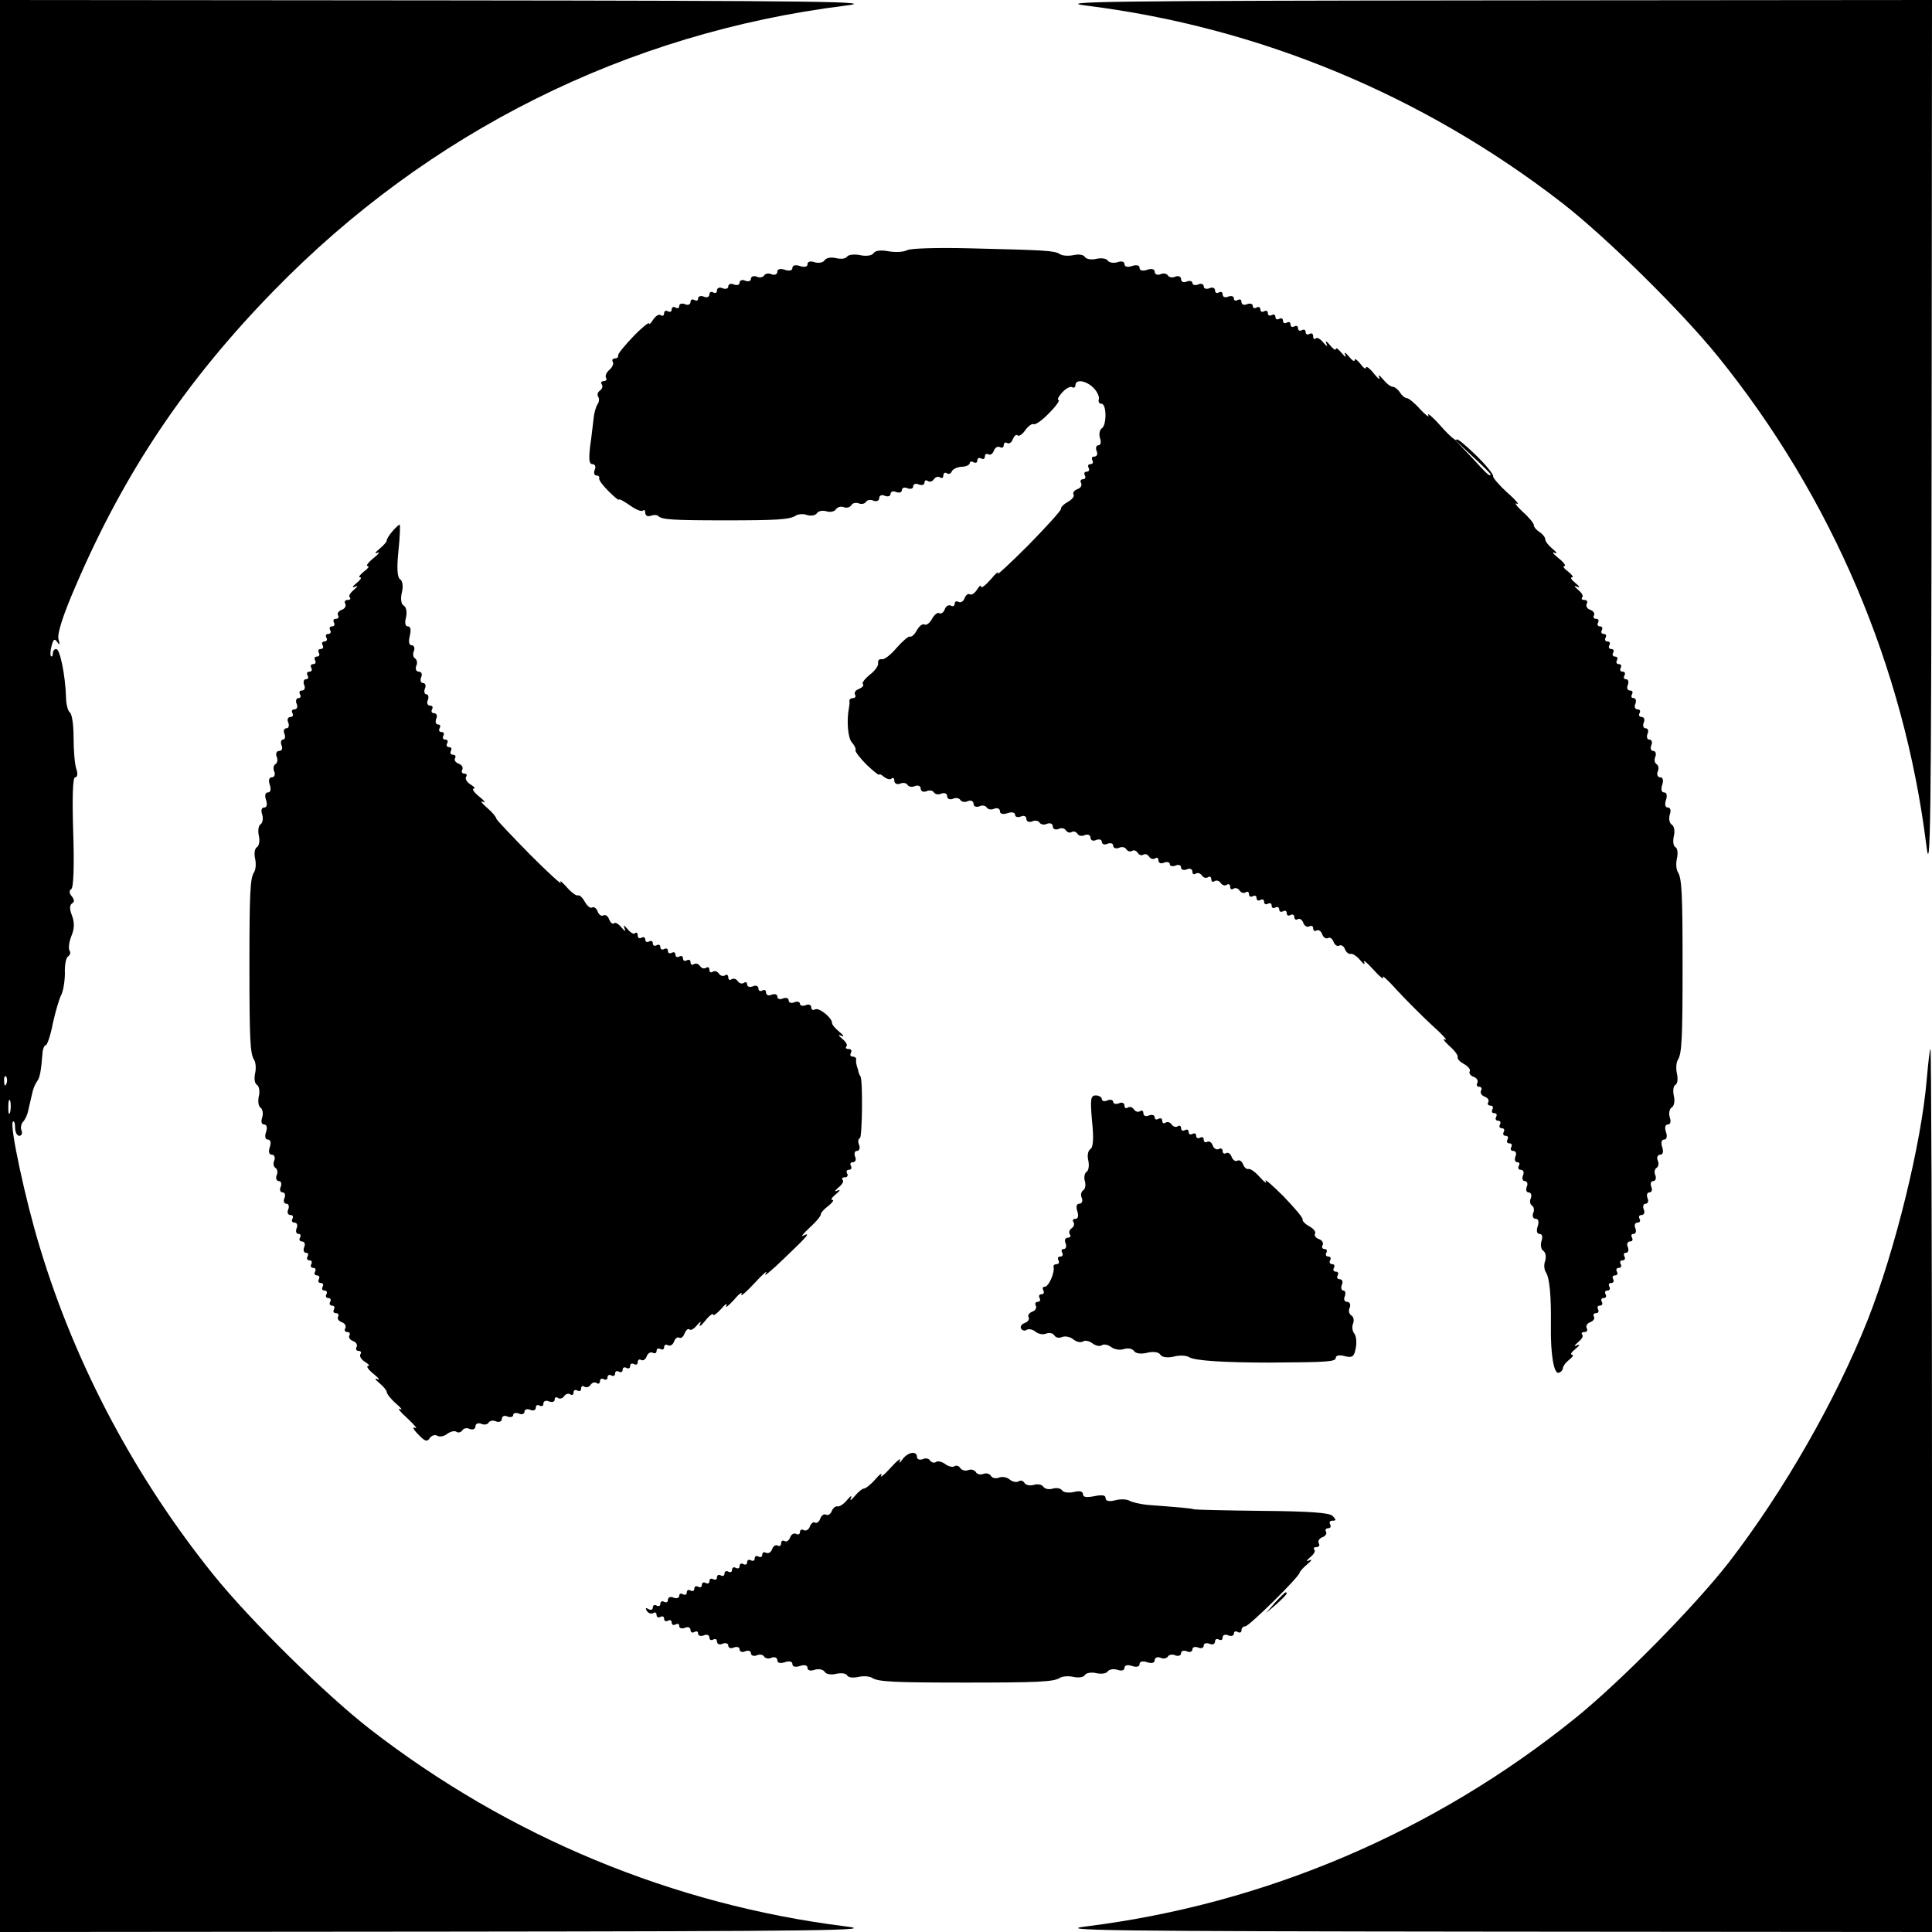 <?xml version="1.0" standalone="no"?>
<!DOCTYPE svg PUBLIC "-//W3C//DTD SVG 20010904//EN"
 "http://www.w3.org/TR/2001/REC-SVG-20010904/DTD/svg10.dtd">
<svg version="1.0" xmlns="http://www.w3.org/2000/svg"
 width="512pt" height="512pt" viewBox="0 0 512 512"
 preserveAspectRatio="xMidYMid meet">
<g transform="translate(0,512) scale(0.1,-0.1)"
fill="#000000" stroke="none">
<path d="M0 2560 l0 -2560 1173 1 c1012 1 1158 3 1067 14 -456 57 -891 237
-1260 523 -117 91 -316 287 -413 407 -208 258 -367 557 -461 868 -39 127 -81
325 -72 334 3 4 6 -3 6 -15 0 -12 5 -22 11 -22 6 0 9 6 6 14 -3 7 -1 18 4 23
5 5 12 19 14 31 3 12 7 31 10 43 2 12 8 26 13 33 8 10 11 29 15 79 1 9 5 17 8
17 4 0 13 26 19 58 7 31 17 66 23 77 5 11 9 36 9 57 -1 20 3 40 8 43 6 4 8 11
4 16 -3 6 -1 23 5 38 8 19 9 35 2 54 -7 18 -7 28 0 33 7 4 6 10 -1 19 -7 8 -7
15 -1 19 6 4 8 63 5 151 -3 95 -1 145 5 145 6 0 8 9 3 23 -4 12 -7 49 -7 82 0
33 -4 63 -10 67 -5 4 -10 22 -10 40 -2 59 -16 128 -26 128 -5 0 -9 -5 -9 -12
0 -6 -2 -9 -5 -7 -2 3 -2 15 2 28 4 17 8 20 15 9 6 -9 7 -6 3 8 -4 14 12 64
45 140 129 301 291 543 525 783 411 422 937 684 1515 756 91 11 -55 13 -1067
14 l-1173 1 0 -2560z m17 -312 c-3 -8 -6 -5 -6 6 -1 11 2 17 5 13 3 -3 4 -12
1 -19z m10 -75 c-3 -10 -5 -4 -5 12 0 17 2 24 5 18 2 -7 2 -21 0 -30z"/>
<path d="M2880 5105 c456 -57 891 -237 1260 -523 117 -91 316 -287 413 -407
302 -374 493 -823 552 -1295 11 -91 13 55 14 1068 l1 1172 -1172 -1 c-1013 -1
-1159 -3 -1068 -14z"/>
<path d="M2404 4457 c-9 -5 -31 -6 -49 -3 -21 4 -36 2 -40 -5 -4 -6 -19 -9
-36 -5 -15 3 -31 1 -34 -4 -4 -6 -17 -7 -30 -4 -12 3 -26 1 -30 -6 -4 -6 -15
-8 -26 -5 -11 4 -19 2 -19 -5 0 -7 -8 -9 -20 -5 -12 4 -20 2 -20 -5 0 -7 -8
-9 -20 -5 -12 4 -20 2 -20 -5 0 -7 -7 -10 -15 -7 -8 4 -17 2 -20 -3 -3 -5 -12
-7 -20 -3 -8 3 -15 0 -15 -6 0 -6 -7 -8 -15 -5 -8 4 -15 1 -15 -5 0 -6 -7 -8
-15 -5 -8 4 -15 1 -15 -5 0 -6 -7 -8 -15 -5 -8 4 -15 1 -15 -6 0 -6 -4 -8 -10
-5 -5 3 -10 1 -10 -5 0 -7 -7 -10 -15 -6 -8 3 -15 1 -15 -5 0 -6 -4 -7 -10 -4
-5 3 -10 1 -10 -5 0 -7 -7 -10 -15 -6 -8 3 -15 1 -15 -5 0 -6 -4 -7 -10 -4 -5
3 -10 1 -10 -5 0 -6 -4 -8 -10 -5 -5 3 -10 1 -10 -5 0 -6 -4 -9 -9 -5 -6 3
-14 -3 -20 -12 -6 -10 -11 -14 -11 -10 0 4 -19 -11 -42 -35 -23 -24 -41 -46
-40 -50 1 -5 -3 -8 -9 -8 -5 0 -8 -4 -5 -9 3 -5 -1 -14 -9 -21 -8 -7 -12 -16
-9 -21 3 -5 0 -9 -6 -9 -6 0 -9 -4 -5 -9 3 -5 1 -12 -5 -16 -6 -4 -8 -11 -5
-16 4 -5 3 -15 -2 -21 -4 -7 -9 -24 -10 -38 -2 -14 -5 -46 -9 -72 -4 -34 -3
-48 6 -48 7 0 10 -7 6 -15 -3 -8 -1 -15 4 -15 6 0 9 -3 8 -7 -2 -5 10 -20 25
-35 15 -15 27 -25 27 -22 0 3 13 -4 29 -15 15 -11 31 -18 35 -14 3 3 6 1 6 -6
0 -7 6 -11 14 -8 8 3 17 3 21 -1 9 -9 40 -11 175 -11 139 0 171 2 188 12 7 5
21 6 31 2 11 -3 22 -1 26 5 4 6 15 8 25 5 10 -3 21 -1 25 5 4 6 13 9 21 6 7
-3 16 -1 20 5 3 6 12 8 20 5 7 -3 16 -1 19 4 3 5 12 7 20 3 8 -3 15 0 15 7 0
7 7 10 15 6 8 -3 15 -1 15 5 0 6 7 9 15 5 8 -3 15 -1 15 5 0 6 7 9 15 5 8 -3
15 -1 15 5 0 6 7 9 15 5 8 -3 15 -1 15 5 0 6 4 8 9 4 5 -3 12 -1 16 5 4 6 11
8 16 5 5 -4 9 -1 9 5 0 6 4 9 9 6 5 -4 11 -1 13 4 2 6 13 12 26 13 12 0 22 5
22 10 0 4 5 5 10 2 6 -3 10 -1 10 5 0 6 5 8 10 5 6 -3 10 -1 10 5 0 6 4 9 9 6
5 -3 12 1 15 10 3 8 10 12 16 9 5 -3 10 -1 10 5 0 6 4 9 9 6 5 -3 12 1 15 10
4 9 9 14 13 10 3 -3 13 3 20 14 8 11 18 18 22 16 4 -3 23 10 41 29 19 19 30
35 25 35 -4 0 0 9 10 20 10 11 22 17 26 14 5 -3 9 0 9 5 0 17 28 13 48 -7 10
-10 16 -24 14 -30 -2 -7 1 -12 7 -12 14 0 14 -57 1 -65 -6 -4 -8 -15 -5 -26 4
-10 2 -19 -4 -19 -6 0 -8 -7 -5 -15 4 -8 1 -15 -6 -15 -6 0 -8 -4 -5 -10 3 -5
1 -10 -5 -10 -6 0 -8 -4 -5 -10 3 -5 1 -10 -5 -10 -6 0 -8 -4 -5 -10 3 -5 1
-10 -5 -10 -6 0 -8 -5 -5 -10 3 -6 -1 -13 -9 -16 -9 -3 -14 -10 -11 -15 3 -4
-4 -13 -15 -19 -11 -6 -19 -14 -18 -18 1 -4 -38 -47 -87 -97 -49 -49 -86 -83
-81 -75 4 8 -4 2 -18 -15 -14 -16 -26 -25 -26 -20 0 6 -5 2 -11 -8 -6 -9 -14
-15 -19 -12 -4 3 -11 -2 -14 -11 -3 -8 -10 -12 -16 -9 -5 3 -10 1 -10 -5 0 -6
-5 -8 -10 -5 -6 3 -13 -1 -16 -9 -3 -9 -10 -14 -15 -11 -4 3 -13 -4 -19 -15
-6 -11 -15 -18 -20 -15 -5 3 -14 -4 -20 -15 -6 -11 -14 -19 -19 -17 -4 1 -20
-13 -35 -30 -15 -18 -33 -32 -39 -30 -7 1 -11 -3 -10 -10 2 -6 -8 -21 -22 -31
-13 -11 -22 -22 -18 -25 3 -4 -2 -9 -11 -13 -9 -3 -13 -10 -10 -15 3 -5 0 -9
-5 -9 -6 0 -10 -3 -10 -7 1 -5 0 -12 -1 -18 -7 -35 -3 -82 8 -93 7 -8 11 -17
9 -20 -1 -4 12 -21 30 -39 18 -17 33 -29 33 -26 0 3 6 0 13 -6 8 -6 17 -8 20
-4 4 3 7 1 7 -6 0 -7 7 -11 15 -8 8 4 17 2 20 -3 3 -5 12 -7 20 -3 8 3 15 0
15 -7 0 -7 7 -10 15 -7 8 4 17 2 20 -3 3 -5 12 -7 20 -3 8 3 15 0 15 -7 0 -7
7 -10 15 -7 8 4 17 2 20 -3 3 -5 12 -7 20 -3 8 3 15 0 15 -7 0 -7 7 -10 15 -7
8 4 17 2 20 -3 3 -5 12 -7 20 -3 8 3 15 0 15 -7 0 -7 8 -9 20 -5 11 4 20 2 20
-4 0 -6 7 -8 15 -5 8 4 15 1 15 -6 0 -7 7 -10 15 -7 8 4 17 2 20 -3 3 -5 12
-7 20 -3 8 3 15 0 15 -7 0 -7 7 -10 15 -7 8 4 17 2 20 -4 4 -5 10 -7 15 -4 5
3 11 1 15 -4 3 -6 12 -8 20 -4 8 3 15 0 15 -7 0 -7 7 -10 15 -6 8 3 15 1 15
-5 0 -6 7 -9 15 -5 8 3 15 1 15 -5 0 -6 7 -9 15 -6 8 4 17 2 20 -4 4 -5 10 -7
15 -4 5 3 11 1 15 -5 4 -6 10 -8 15 -5 5 3 11 1 15 -5 4 -6 11 -8 16 -5 5 4 9
1 9 -5 0 -7 7 -10 15 -6 8 3 15 1 15 -4 0 -5 7 -7 15 -4 8 4 15 1 15 -5 0 -6
7 -8 15 -5 8 4 15 1 15 -6 0 -6 4 -9 9 -5 5 3 12 1 16 -5 4 -6 11 -8 16 -5 5
4 9 1 9 -5 0 -6 4 -9 9 -5 5 3 12 1 16 -5 4 -6 11 -8 16 -5 5 4 9 1 9 -5 0 -6
4 -9 9 -5 5 3 12 1 16 -5 4 -6 11 -8 16 -5 5 4 9 1 9 -5 0 -6 5 -8 10 -5 6 3
10 1 10 -5 0 -6 5 -8 10 -5 6 3 10 1 10 -5 0 -6 5 -8 10 -5 6 3 10 1 10 -5 0
-6 4 -8 10 -5 5 3 10 1 10 -5 0 -6 5 -8 10 -5 6 3 10 1 10 -5 0 -6 4 -8 10 -5
5 3 10 1 10 -5 0 -6 4 -9 9 -6 5 3 12 -1 15 -10 3 -8 10 -12 16 -9 5 3 10 1
10 -5 0 -6 4 -9 9 -6 5 3 12 -1 15 -10 3 -8 10 -13 15 -10 5 3 12 -1 15 -10 3
-8 10 -13 15 -10 5 3 12 -1 15 -9 3 -8 10 -14 15 -13 5 2 17 -6 26 -17 9 -11
14 -13 10 -5 -4 8 8 -1 25 -20 17 -19 29 -28 25 -20 -4 8 13 -7 37 -34 25 -27
67 -69 94 -94 27 -24 42 -41 34 -37 -8 4 -4 -3 10 -16 14 -12 24 -25 23 -30
-2 -5 6 -13 17 -19 11 -6 18 -15 15 -19 -3 -5 2 -12 11 -15 8 -3 12 -10 9 -16
-3 -5 -1 -10 5 -10 6 0 8 -5 5 -10 -3 -6 1 -13 9 -16 9 -3 13 -10 10 -15 -3
-5 0 -9 6 -9 6 0 8 -4 5 -10 -3 -6 -1 -10 5 -10 6 0 8 -4 5 -10 -3 -5 -1 -10
5 -10 6 0 8 -4 5 -10 -3 -5 -1 -10 5 -10 6 0 8 -4 5 -10 -3 -5 -1 -10 5 -10 6
0 8 -4 5 -10 -3 -6 -1 -10 5 -10 6 0 8 -4 5 -10 -3 -5 -1 -10 5 -10 7 0 10 -7
6 -15 -3 -8 -1 -15 5 -15 6 0 7 -4 4 -10 -3 -5 -1 -10 5 -10 7 0 10 -7 6 -15
-3 -8 -1 -15 5 -15 6 0 9 -7 5 -15 -3 -8 -1 -15 5 -15 6 0 9 -7 6 -15 -4 -8
-2 -17 3 -20 5 -3 7 -12 3 -20 -3 -8 0 -15 7 -15 7 0 9 -8 5 -20 -4 -12 -2
-20 5 -20 7 0 9 -8 5 -19 -3 -11 -1 -22 5 -26 6 -4 8 -15 5 -26 -4 -10 -3 -24
2 -31 10 -16 14 -64 13 -143 -1 -75 8 -127 21 -123 6 2 11 8 11 13 1 6 8 15
17 22 9 7 12 13 7 13 -6 0 -1 7 10 16 10 8 12 13 4 9 -10 -4 -9 -2 2 8 10 8
15 17 11 20 -3 4 -1 7 6 7 7 0 9 5 6 10 -3 6 1 13 9 16 9 3 13 10 10 15 -3 5
0 9 6 9 6 0 8 5 5 10 -3 6 -1 10 5 10 6 0 8 5 5 10 -3 6 -1 10 5 10 6 0 8 5 5
10 -3 6 -1 10 5 10 6 0 8 5 5 10 -3 6 -1 10 5 10 6 0 8 5 5 10 -3 6 -1 10 5
10 6 0 8 5 5 10 -3 6 -1 10 5 10 6 0 8 5 5 10 -3 6 -1 10 5 10 6 0 8 5 5 10
-3 6 -2 10 4 10 6 0 8 7 5 15 -4 8 -1 15 6 15 6 0 8 5 5 10 -3 6 -2 10 4 10 6
0 8 7 5 15 -4 8 -1 15 6 15 6 0 8 5 5 10 -3 6 -1 10 5 10 7 0 10 7 6 15 -3 8
-1 15 5 15 6 0 9 7 5 15 -3 8 -1 15 5 15 6 0 9 7 5 15 -3 8 -1 15 5 15 6 0 9
7 6 15 -4 8 -2 17 3 20 5 3 7 12 3 20 -3 8 0 15 7 15 7 0 9 8 5 20 -4 12 -2
20 5 20 7 0 9 8 5 20 -4 12 -2 20 5 20 7 0 9 8 5 19 -3 11 -1 22 5 26 7 4 9
18 6 30 -3 13 -2 27 4 30 6 3 7 17 4 30 -3 13 -2 30 3 37 10 17 12 57 12 248
0 191 -2 231 -12 248 -5 7 -6 24 -3 37 3 13 2 27 -4 30 -6 3 -7 17 -4 30 3 12
1 26 -6 30 -6 4 -8 15 -5 26 4 11 2 19 -5 19 -7 0 -9 8 -5 20 4 12 2 20 -5 20
-7 0 -9 8 -5 20 4 12 2 20 -5 20 -7 0 -10 7 -7 15 4 8 2 17 -3 20 -5 3 -7 12
-3 20 3 8 0 15 -6 15 -6 0 -8 7 -5 15 4 8 1 15 -5 15 -6 0 -8 7 -5 15 4 8 1
15 -5 15 -6 0 -8 7 -5 15 4 8 1 15 -6 15 -6 0 -8 5 -5 10 3 6 1 10 -5 10 -7 0
-10 7 -6 15 3 8 1 15 -5 15 -6 0 -7 5 -4 10 3 6 1 10 -5 10 -7 0 -10 7 -6 15
3 8 1 15 -5 15 -6 0 -7 5 -4 10 3 6 1 10 -5 10 -6 0 -8 5 -5 10 3 6 1 10 -5
10 -6 0 -8 5 -5 10 3 6 1 10 -5 10 -6 0 -8 5 -5 10 3 6 1 10 -5 10 -6 0 -8 5
-5 10 3 6 1 10 -5 10 -6 0 -8 5 -5 10 3 6 1 10 -5 10 -6 0 -8 5 -5 10 3 6 1
10 -5 10 -6 0 -8 5 -5 10 3 6 1 10 -5 10 -6 0 -9 4 -6 9 3 5 -1 12 -10 15 -8
3 -12 10 -9 16 3 5 1 10 -6 10 -7 0 -9 3 -6 7 4 3 -1 12 -11 20 -11 10 -12 12
-2 8 8 -4 6 1 -4 9 -11 9 -16 16 -10 16 5 0 0 7 -10 15 -11 8 -16 15 -10 15 5
0 -2 10 -16 21 -14 11 -18 18 -10 14 8 -4 6 1 -5 10 -11 9 -20 20 -20 26 0 5
-7 14 -15 19 -8 5 -15 13 -15 18 0 5 -13 21 -30 36 -16 15 -23 25 -15 21 8 -4
-3 10 -25 29 -22 20 -39 40 -38 44 1 5 -20 31 -48 58 -27 26 -49 44 -49 39 0
-6 -19 10 -41 35 -22 25 -38 38 -34 30 4 -8 -6 -1 -21 15 -15 17 -31 30 -36
30 -5 0 -13 7 -18 15 -5 8 -14 15 -19 15 -6 0 -17 9 -26 20 -9 11 -14 13 -10
5 4 -8 -3 -4 -14 10 -11 14 -21 21 -21 16 0 -6 -7 -1 -15 10 -8 10 -15 15 -15
10 0 -6 -7 -1 -16 10 -8 10 -13 12 -9 4 4 -8 -1 -6 -9 4 -9 11 -16 16 -16 11
0 -5 -7 0 -16 11 -8 10 -13 12 -9 4 4 -10 2 -9 -8 2 -8 10 -17 15 -20 11 -4
-3 -7 -1 -7 6 0 7 -4 9 -10 6 -5 -3 -10 -1 -10 5 0 6 -4 8 -10 5 -5 -3 -10 -1
-10 5 0 6 -4 8 -10 5 -5 -3 -10 -1 -10 5 0 6 -4 8 -10 5 -5 -3 -10 -1 -10 5 0
6 -4 8 -10 5 -5 -3 -10 -1 -10 5 0 6 -4 8 -10 5 -5 -3 -10 -1 -10 5 0 6 -4 8
-10 5 -5 -3 -10 -1 -10 5 0 6 -4 8 -10 5 -5 -3 -10 -2 -10 4 0 6 -7 8 -15 5
-8 -4 -15 -1 -15 6 0 6 -4 8 -10 5 -5 -3 -10 -2 -10 4 0 6 -7 8 -15 5 -8 -4
-15 -1 -15 6 0 6 -4 8 -10 5 -5 -3 -10 -1 -10 5 0 7 -7 10 -15 6 -8 -3 -15 -1
-15 5 0 6 -7 9 -15 5 -8 -3 -15 -1 -15 4 0 5 -7 7 -15 4 -8 -4 -15 -1 -15 6 0
7 -7 10 -15 7 -8 -4 -17 -2 -20 3 -3 5 -12 7 -20 3 -8 -3 -15 0 -15 7 0 7 -8
9 -20 5 -12 -4 -20 -2 -20 5 0 7 -8 9 -20 5 -12 -4 -20 -2 -20 5 0 7 -8 9 -19
5 -11 -3 -22 -1 -26 5 -3 5 -17 7 -30 4 -12 -3 -26 -1 -30 5 -3 6 -17 8 -30 5
-13 -3 -30 -2 -37 3 -15 9 -35 10 -241 15 -81 2 -154 0 -163 -5z m1546 -594
c0 -8 -9 0 -50 45 l-45 47 48 -45 c26 -24 47 -45 47 -47z"/>
<path d="M1040 3712 c-8 -9 -15 -20 -15 -24 0 -4 -9 -14 -20 -23 -11 -9 -13
-14 -5 -10 8 4 4 -3 -10 -14 -14 -11 -21 -21 -16 -21 6 0 1 -7 -10 -15 -10 -8
-15 -15 -10 -15 6 0 1 -7 -10 -16 -10 -8 -12 -13 -4 -9 10 4 9 2 -2 -8 -10 -8
-15 -17 -11 -20 3 -4 1 -7 -6 -7 -7 0 -9 -5 -6 -10 3 -6 -1 -13 -9 -16 -9 -3
-13 -10 -10 -15 3 -5 0 -9 -6 -9 -6 0 -8 -4 -5 -10 3 -5 1 -10 -5 -10 -6 0 -8
-4 -5 -10 3 -5 1 -10 -5 -10 -6 0 -8 -4 -5 -10 3 -5 1 -10 -5 -10 -6 0 -8 -4
-5 -10 3 -5 1 -10 -5 -10 -6 0 -8 -4 -5 -10 3 -5 1 -10 -5 -10 -6 0 -8 -4 -5
-10 3 -5 1 -10 -5 -10 -6 0 -8 -4 -5 -10 3 -5 1 -10 -5 -10 -6 0 -8 -4 -5 -10
3 -5 2 -10 -4 -10 -6 0 -8 -7 -5 -15 4 -8 1 -15 -6 -15 -6 0 -8 -4 -5 -10 3
-5 2 -10 -4 -10 -6 0 -8 -7 -5 -15 4 -8 1 -15 -6 -15 -6 0 -8 -4 -5 -10 3 -5
1 -10 -5 -10 -7 0 -10 -7 -6 -15 3 -8 1 -15 -5 -15 -6 0 -9 -7 -5 -15 3 -8 1
-15 -4 -15 -5 0 -7 -7 -4 -15 4 -8 1 -15 -6 -15 -7 0 -10 -7 -7 -15 4 -8 2
-17 -3 -20 -5 -3 -7 -12 -3 -20 3 -8 0 -15 -7 -15 -7 0 -9 -8 -5 -20 4 -12 2
-20 -5 -20 -7 0 -9 -8 -5 -20 4 -12 2 -20 -5 -20 -7 0 -9 -8 -5 -19 3 -11 1
-22 -5 -26 -5 -3 -7 -17 -4 -30 3 -12 1 -26 -5 -30 -6 -3 -8 -17 -5 -30 3 -13
2 -30 -3 -37 -10 -16 -12 -54 -12 -248 0 -194 2 -232 12 -248 5 -7 6 -24 3
-37 -3 -13 -1 -27 5 -30 6 -4 8 -18 5 -30 -3 -13 -1 -27 4 -30 6 -4 8 -15 5
-26 -4 -11 -2 -19 5 -19 7 0 9 -8 5 -20 -4 -12 -2 -20 5 -20 7 0 9 -8 5 -20
-4 -12 -2 -20 5 -20 7 0 10 -7 7 -15 -4 -8 -2 -17 3 -20 5 -3 7 -12 3 -20 -3
-8 0 -15 6 -15 6 0 8 -7 5 -15 -4 -8 -1 -15 5 -15 6 0 8 -7 5 -15 -4 -8 -1
-15 5 -15 6 0 8 -7 5 -15 -4 -8 -1 -15 6 -15 6 0 8 -4 5 -10 -3 -5 -1 -10 5
-10 7 0 10 -7 6 -15 -3 -8 -1 -15 5 -15 6 0 7 -4 4 -10 -3 -5 -1 -10 5 -10 7
0 10 -7 6 -15 -3 -8 -1 -15 5 -15 6 0 7 -4 4 -10 -3 -5 -1 -10 5 -10 6 0 8 -4
5 -10 -3 -5 -1 -10 5 -10 6 0 8 -4 5 -10 -3 -5 -1 -10 5 -10 6 0 8 -5 5 -10
-3 -6 -1 -10 5 -10 6 0 8 -5 5 -10 -3 -6 -1 -10 5 -10 6 0 8 -5 5 -10 -3 -5
-1 -10 5 -10 6 0 8 -5 5 -10 -3 -5 -1 -10 5 -10 6 0 8 -5 5 -10 -3 -6 -1 -10
5 -10 6 0 9 -4 6 -9 -3 -5 1 -12 10 -15 8 -3 12 -10 9 -16 -3 -5 -1 -10 5 -10
6 0 9 -4 6 -9 -3 -5 1 -12 10 -15 8 -3 12 -10 9 -16 -3 -5 -1 -10 5 -10 6 0 9
-4 5 -9 -3 -6 3 -14 12 -20 10 -6 14 -11 8 -11 -5 0 1 -10 15 -21 14 -11 18
-18 10 -14 -8 4 -6 -1 5 -10 11 -9 20 -20 20 -24 0 -5 11 -19 25 -31 14 -12
18 -18 10 -14 -8 3 1 -8 20 -25 19 -18 28 -29 20 -25 -8 4 -5 -4 8 -17 18 -19
24 -21 31 -10 5 7 14 10 20 6 7 -4 18 -1 26 5 8 6 19 9 24 6 5 -4 12 -2 16 3
3 6 12 8 20 4 8 -3 15 0 15 7 0 7 7 10 15 7 8 -4 17 -2 20 3 3 5 12 7 20 3 8
-3 15 0 15 7 0 7 7 10 15 6 8 -3 15 -1 15 4 0 5 7 7 15 4 8 -4 15 -1 15 5 0 6
7 8 15 5 8 -4 15 -1 15 6 0 6 5 8 10 5 6 -3 10 -1 10 5 0 7 7 10 15 6 8 -3 15
-1 15 5 0 6 4 8 9 4 5 -3 12 -1 16 5 4 6 11 8 16 5 5 -4 9 -1 9 5 0 6 5 8 10
5 6 -3 10 -1 10 5 0 6 4 9 9 5 5 -3 12 -1 16 5 4 6 11 8 16 5 5 -4 9 -1 9 5 0
6 5 8 10 5 6 -3 10 -1 10 5 0 6 5 8 10 5 6 -3 10 -1 10 5 0 6 5 8 10 5 6 -3
10 -1 10 5 0 6 5 8 10 5 6 -3 10 -1 10 5 0 6 5 8 10 5 6 -3 10 -1 10 5 0 6 4
9 9 6 5 -3 12 1 15 10 3 8 10 12 16 9 5 -3 10 -1 10 5 0 6 5 8 10 5 6 -3 10
-1 10 5 0 6 5 8 10 5 6 -3 13 1 16 9 3 9 10 14 14 11 4 -3 11 2 14 11 4 9 9
14 13 11 3 -4 12 1 20 11 10 11 12 12 8 2 -4 -8 3 -4 14 10 11 14 21 21 21 16
0 -4 9 2 21 15 11 13 17 17 14 9 -4 -8 5 -1 20 15 14 17 23 23 20 15 -4 -8 12
5 35 30 23 25 36 36 29 25 -7 -11 15 7 49 40 63 60 72 71 50 60 -7 -4 1 6 17
21 17 15 30 31 30 35 0 5 9 15 20 23 11 9 16 16 11 16 -6 0 -1 7 10 16 10 8
12 13 4 9 -10 -4 -9 -2 2 8 10 8 15 17 11 20 -3 4 -1 7 6 7 7 0 9 5 6 10 -3 6
-1 10 5 10 6 0 8 5 5 10 -3 6 -1 10 5 10 7 0 10 7 6 15 -3 8 -1 15 5 15 6 0 9
7 6 15 -4 8 -3 17 2 19 6 4 8 157 1 164 -1 1 -4 7 -5 12 -1 6 -4 13 -5 18 -1
4 -2 10 -1 15 0 4 -4 7 -10 7 -5 0 -7 4 -4 10 3 6 1 10 -6 10 -7 0 -9 3 -6 7
4 3 -1 12 -11 20 -11 10 -12 12 -2 8 8 -4 6 1 -5 10 -11 9 -20 19 -20 24 0 14
-35 42 -45 36 -5 -3 -10 -1 -10 5 0 7 -7 10 -15 6 -8 -3 -15 -1 -15 4 0 5 -7
7 -15 4 -8 -4 -15 -1 -15 5 0 6 -7 8 -15 5 -8 -4 -15 -1 -15 5 0 6 -7 8 -15 5
-8 -4 -15 -1 -15 6 0 6 -4 8 -10 5 -5 -3 -10 -1 -10 5 0 7 -7 10 -15 6 -8 -3
-15 -1 -15 5 0 6 -4 8 -9 4 -5 -3 -12 -1 -16 5 -4 6 -11 8 -16 5 -5 -4 -9 -1
-9 5 0 6 -4 9 -9 5 -5 -3 -12 -1 -16 5 -4 6 -11 8 -16 5 -5 -4 -9 -1 -9 5 0 6
-4 9 -9 5 -5 -3 -12 -1 -16 5 -4 6 -11 8 -16 5 -5 -4 -9 -1 -9 5 0 6 -4 8 -10
5 -5 -3 -10 -1 -10 5 0 6 -4 8 -10 5 -5 -3 -10 -1 -10 5 0 6 -4 8 -10 5 -5 -3
-10 -1 -10 5 0 6 -4 8 -10 5 -5 -3 -10 -1 -10 5 0 6 -4 8 -10 5 -5 -3 -10 -1
-10 5 0 6 -4 8 -10 5 -5 -3 -10 -1 -10 5 0 6 -4 8 -10 5 -5 -3 -10 -1 -10 6 0
7 -3 9 -7 6 -3 -4 -12 1 -20 11 -10 11 -12 12 -8 2 4 -10 2 -9 -8 2 -8 10 -17
15 -20 11 -4 -3 -9 2 -13 11 -3 9 -10 13 -15 10 -5 -3 -12 2 -15 10 -3 9 -10
14 -15 11 -4 -3 -13 4 -19 15 -6 11 -14 19 -19 17 -5 -1 -18 9 -30 23 -13 14
-19 19 -15 11 4 -8 -33 26 -82 75 -48 49 -89 92 -89 95 0 4 -11 17 -25 29 -14
12 -18 19 -10 15 8 -4 4 3 -10 14 -14 11 -20 21 -15 21 6 0 2 5 -8 11 -9 6
-15 14 -12 20 4 5 1 9 -5 9 -6 0 -8 5 -5 10 3 6 -1 13 -9 16 -9 3 -13 10 -10
15 3 5 0 9 -6 9 -6 0 -8 5 -5 10 3 6 1 10 -5 10 -6 0 -8 5 -5 10 3 6 1 10 -5
10 -6 0 -8 5 -5 10 3 6 1 10 -5 10 -6 0 -8 5 -5 10 3 6 2 10 -4 10 -6 0 -8 7
-5 15 4 8 1 15 -6 15 -6 0 -8 5 -5 10 3 6 1 10 -5 10 -7 0 -10 7 -6 15 3 8 1
15 -4 15 -5 0 -7 7 -4 15 4 8 1 15 -5 15 -6 0 -8 7 -5 15 4 8 1 15 -6 15 -7 0
-10 7 -7 15 4 8 2 17 -3 20 -5 3 -7 12 -3 20 3 8 0 15 -6 15 -7 0 -9 9 -5 25
4 16 2 25 -5 25 -7 0 -9 9 -5 24 3 13 1 27 -6 31 -7 4 -9 18 -5 35 4 16 2 31
-5 35 -7 5 -9 29 -4 76 4 38 5 69 3 69 -2 -1 -11 -8 -19 -18z"/>
<path d="M5106 2259 c-14 -168 -83 -450 -156 -636 -84 -212 -223 -455 -368
-643 -91 -117 -287 -316 -407 -413 -374 -302 -823 -493 -1295 -552 -91 -11 55
-13 1068 -14 l1172 -1 0 1170 c0 644 -2 1170 -4 1170 -2 0 -6 -36 -10 -81z"/>
<path d="M2894 2149 c5 -46 3 -69 -4 -74 -7 -4 -9 -18 -6 -30 3 -13 1 -27 -4
-30 -6 -4 -8 -15 -5 -25 3 -10 1 -21 -4 -24 -6 -4 -8 -13 -4 -21 3 -8 0 -15
-7 -15 -7 0 -9 -8 -5 -20 4 -12 2 -20 -5 -20 -6 0 -9 -4 -5 -9 3 -5 1 -12 -5
-16 -6 -4 -8 -11 -5 -16 4 -5 1 -9 -5 -9 -7 0 -10 -7 -6 -15 3 -8 1 -15 -5
-15 -6 0 -7 -4 -4 -10 3 -5 1 -10 -5 -10 -6 0 -8 -4 -5 -10 3 -5 1 -10 -4 -10
-6 0 -10 -3 -9 -7 4 -15 -13 -53 -23 -53 -6 0 -7 -4 -4 -10 3 -5 1 -10 -5 -10
-6 0 -8 -4 -5 -10 3 -5 1 -10 -5 -10 -6 0 -8 -5 -5 -10 3 -6 -1 -13 -9 -16 -9
-3 -13 -10 -10 -15 3 -5 -2 -12 -10 -15 -9 -3 -13 -10 -10 -15 3 -5 10 -7 15
-3 5 3 16 1 23 -5 7 -6 20 -9 29 -5 8 3 18 1 21 -5 4 -6 13 -8 21 -4 9 3 22 0
30 -7 8 -6 19 -9 25 -5 6 4 17 1 25 -5 8 -6 19 -9 25 -5 6 4 17 1 25 -5 8 -6
23 -9 34 -5 10 3 22 1 26 -5 4 -7 19 -9 35 -5 16 4 31 2 35 -5 4 -7 19 -9 36
-5 16 4 34 3 41 -2 15 -9 93 -14 213 -14 154 1 175 2 175 13 0 6 10 8 24 4 20
-5 25 -1 29 22 3 15 1 32 -4 38 -5 6 -7 18 -3 27 3 8 1 18 -5 21 -6 4 -8 13
-4 21 3 8 0 15 -7 15 -7 0 -10 7 -6 15 3 8 1 15 -4 15 -5 0 -7 7 -4 15 4 8 1
15 -6 15 -6 0 -8 5 -5 10 3 6 1 10 -5 10 -6 0 -8 5 -5 10 3 6 1 10 -5 10 -6 0
-8 5 -5 10 3 6 1 10 -5 10 -6 0 -8 5 -5 10 3 6 1 10 -5 10 -6 0 -8 5 -5 10 3
6 -1 13 -9 16 -9 3 -14 10 -11 15 3 4 -4 13 -15 19 -11 6 -19 14 -18 18 2 4
-22 32 -51 62 -30 30 -51 48 -47 40 4 -8 -2 -4 -15 10 -12 14 -26 24 -31 22
-5 -1 -11 5 -14 13 -3 8 -10 12 -15 9 -5 -3 -12 2 -15 10 -3 9 -10 13 -15 10
-5 -3 -9 0 -9 6 0 6 -5 8 -10 5 -6 -3 -13 1 -16 9 -3 9 -10 13 -15 10 -5 -3
-9 0 -9 6 0 6 -4 8 -10 5 -5 -3 -10 -1 -10 5 0 6 -4 8 -10 5 -5 -3 -10 -1 -10
5 0 6 -4 8 -10 5 -5 -3 -10 -1 -10 5 0 6 -4 9 -9 5 -5 -3 -12 -1 -16 5 -4 6
-11 8 -16 5 -5 -4 -9 -1 -9 5 0 6 -4 8 -10 5 -5 -3 -10 -2 -10 4 0 6 -7 8 -15
5 -8 -4 -15 -1 -15 6 0 6 -4 9 -9 5 -5 -3 -12 -1 -16 5 -4 6 -11 8 -16 5 -5
-4 -9 -1 -9 5 0 7 -7 10 -15 6 -8 -3 -15 -1 -15 4 0 5 -7 7 -15 4 -8 -4 -15
-2 -15 3 0 5 -7 10 -16 10 -14 0 -15 -10 -10 -68z"/>
<path d="M2392 1253 c-8 -11 -10 -12 -7 -3 4 8 -8 -1 -25 -20 -17 -19 -29 -28
-25 -20 4 8 -3 4 -15 -10 -12 -14 -26 -25 -31 -25 -4 0 -15 -9 -24 -20 -9 -11
-14 -13 -10 -5 4 8 -1 6 -10 -5 -9 -11 -21 -19 -26 -17 -5 1 -12 -5 -15 -13
-3 -8 -10 -12 -15 -9 -5 3 -12 -2 -15 -10 -3 -9 -10 -14 -14 -11 -4 3 -11 -2
-14 -11 -3 -8 -10 -12 -16 -9 -5 3 -10 1 -10 -5 0 -6 -5 -8 -10 -5 -6 3 -13
-1 -16 -9 -3 -9 -10 -13 -15 -10 -5 3 -9 0 -9 -6 0 -6 -4 -9 -9 -6 -5 3 -12
-1 -15 -10 -3 -8 -10 -12 -16 -9 -5 3 -10 1 -10 -5 0 -6 -4 -8 -10 -5 -5 3
-10 1 -10 -5 0 -6 -4 -8 -10 -5 -5 3 -10 1 -10 -5 0 -6 -4 -8 -10 -5 -5 3 -10
1 -10 -5 0 -6 -4 -8 -10 -5 -5 3 -10 1 -10 -5 0 -6 -4 -8 -10 -5 -5 3 -10 1
-10 -5 0 -6 -4 -8 -10 -5 -5 3 -10 1 -10 -5 0 -6 -4 -8 -10 -5 -5 3 -10 1 -10
-5 0 -6 -4 -8 -10 -5 -5 3 -10 1 -10 -5 0 -6 -4 -8 -10 -5 -5 3 -10 1 -10 -5
0 -6 -4 -8 -10 -5 -5 3 -10 1 -10 -5 0 -6 -4 -8 -10 -5 -5 3 -10 2 -10 -4 0
-6 -7 -8 -15 -5 -8 4 -15 1 -15 -6 0 -6 -4 -8 -10 -5 -5 3 -10 1 -10 -5 0 -6
-4 -8 -10 -5 -5 3 -10 1 -10 -5 0 -6 -5 -8 -12 -4 -7 4 -8 3 -4 -5 4 -6 12 -9
17 -6 5 4 9 1 9 -5 0 -6 5 -8 10 -5 6 3 10 1 10 -5 0 -6 5 -8 10 -5 6 3 10 1
10 -5 0 -6 5 -8 10 -5 6 3 10 2 10 -4 0 -6 7 -8 15 -5 8 4 15 1 15 -6 0 -6 5
-8 10 -5 6 3 10 2 10 -4 0 -6 7 -8 15 -5 8 4 15 1 15 -6 0 -6 5 -8 10 -5 6 3
10 1 10 -5 0 -7 7 -10 15 -6 8 3 15 1 15 -5 0 -6 7 -9 15 -5 8 3 15 1 15 -5 0
-6 7 -9 15 -5 8 3 15 1 15 -5 0 -6 7 -9 15 -6 8 4 17 2 20 -3 3 -5 12 -7 20
-3 8 3 15 0 15 -7 0 -7 8 -9 20 -5 12 4 20 2 20 -5 0 -7 8 -9 20 -5 12 4 20 2
20 -5 0 -7 8 -9 19 -5 11 3 22 1 26 -5 4 -7 18 -9 30 -6 13 3 27 2 30 -4 3 -6
17 -7 30 -4 13 3 30 2 37 -3 17 -10 57 -12 248 -12 191 0 231 2 248 12 7 5 24
6 37 3 13 -3 27 -1 30 5 4 6 18 8 30 5 13 -3 27 -1 30 4 4 6 15 8 26 5 11 -4
19 -2 19 5 0 7 8 9 20 5 12 -4 20 -2 20 5 0 7 8 9 20 5 12 -4 20 -2 20 5 0 7
7 10 15 7 8 -4 17 -2 20 3 3 5 12 7 20 3 8 -3 15 0 15 6 0 6 7 8 15 5 8 -4 15
-1 15 5 0 6 7 8 15 5 8 -4 15 -1 15 5 0 6 7 8 15 5 8 -4 15 -1 15 6 0 6 5 8
10 5 6 -3 10 -1 10 5 0 7 7 10 15 6 8 -3 15 -1 15 5 0 6 5 7 10 4 6 -3 10 -1
10 4 0 6 4 11 10 11 10 0 143 131 144 142 1 4 10 14 21 23 11 9 13 14 5 10
-10 -4 -9 -2 2 8 10 8 15 17 11 20 -3 4 -1 7 6 7 7 0 9 5 6 10 -3 6 1 13 9 16
9 3 13 10 10 15 -3 5 0 9 6 9 6 0 8 5 5 10 -3 6 -1 10 6 10 10 0 11 2 0 13 -8
8 -61 12 -184 13 -95 1 -176 3 -182 4 -9 3 -34 5 -125 12 -19 2 -40 7 -47 11
-7 4 -24 5 -38 1 -16 -4 -25 -2 -25 6 0 8 -10 9 -30 5 -20 -4 -30 -3 -30 5 0
8 -9 10 -24 6 -14 -3 -28 -1 -31 4 -4 6 -15 8 -25 5 -10 -3 -21 -1 -25 5 -4 6
-15 8 -25 5 -10 -3 -21 -1 -25 5 -3 6 -11 8 -16 4 -5 -3 -16 -1 -23 5 -7 6
-20 9 -29 5 -8 -3 -18 -1 -21 5 -4 6 -13 8 -20 5 -8 -3 -17 -1 -20 5 -4 6 -13
8 -20 5 -8 -3 -17 0 -21 5 -3 6 -11 9 -16 5 -5 -3 -16 0 -24 6 -8 6 -19 9 -24
6 -5 -4 -12 -2 -16 3 -3 6 -12 8 -20 4 -8 -3 -15 0 -15 6 0 17 -24 13 -38 -6z"/>
<path d="M3379 873 l-24 -28 28 24 c25 23 32 31 24 31 -2 0 -14 -12 -28 -27z"/>
</g>
</svg>
